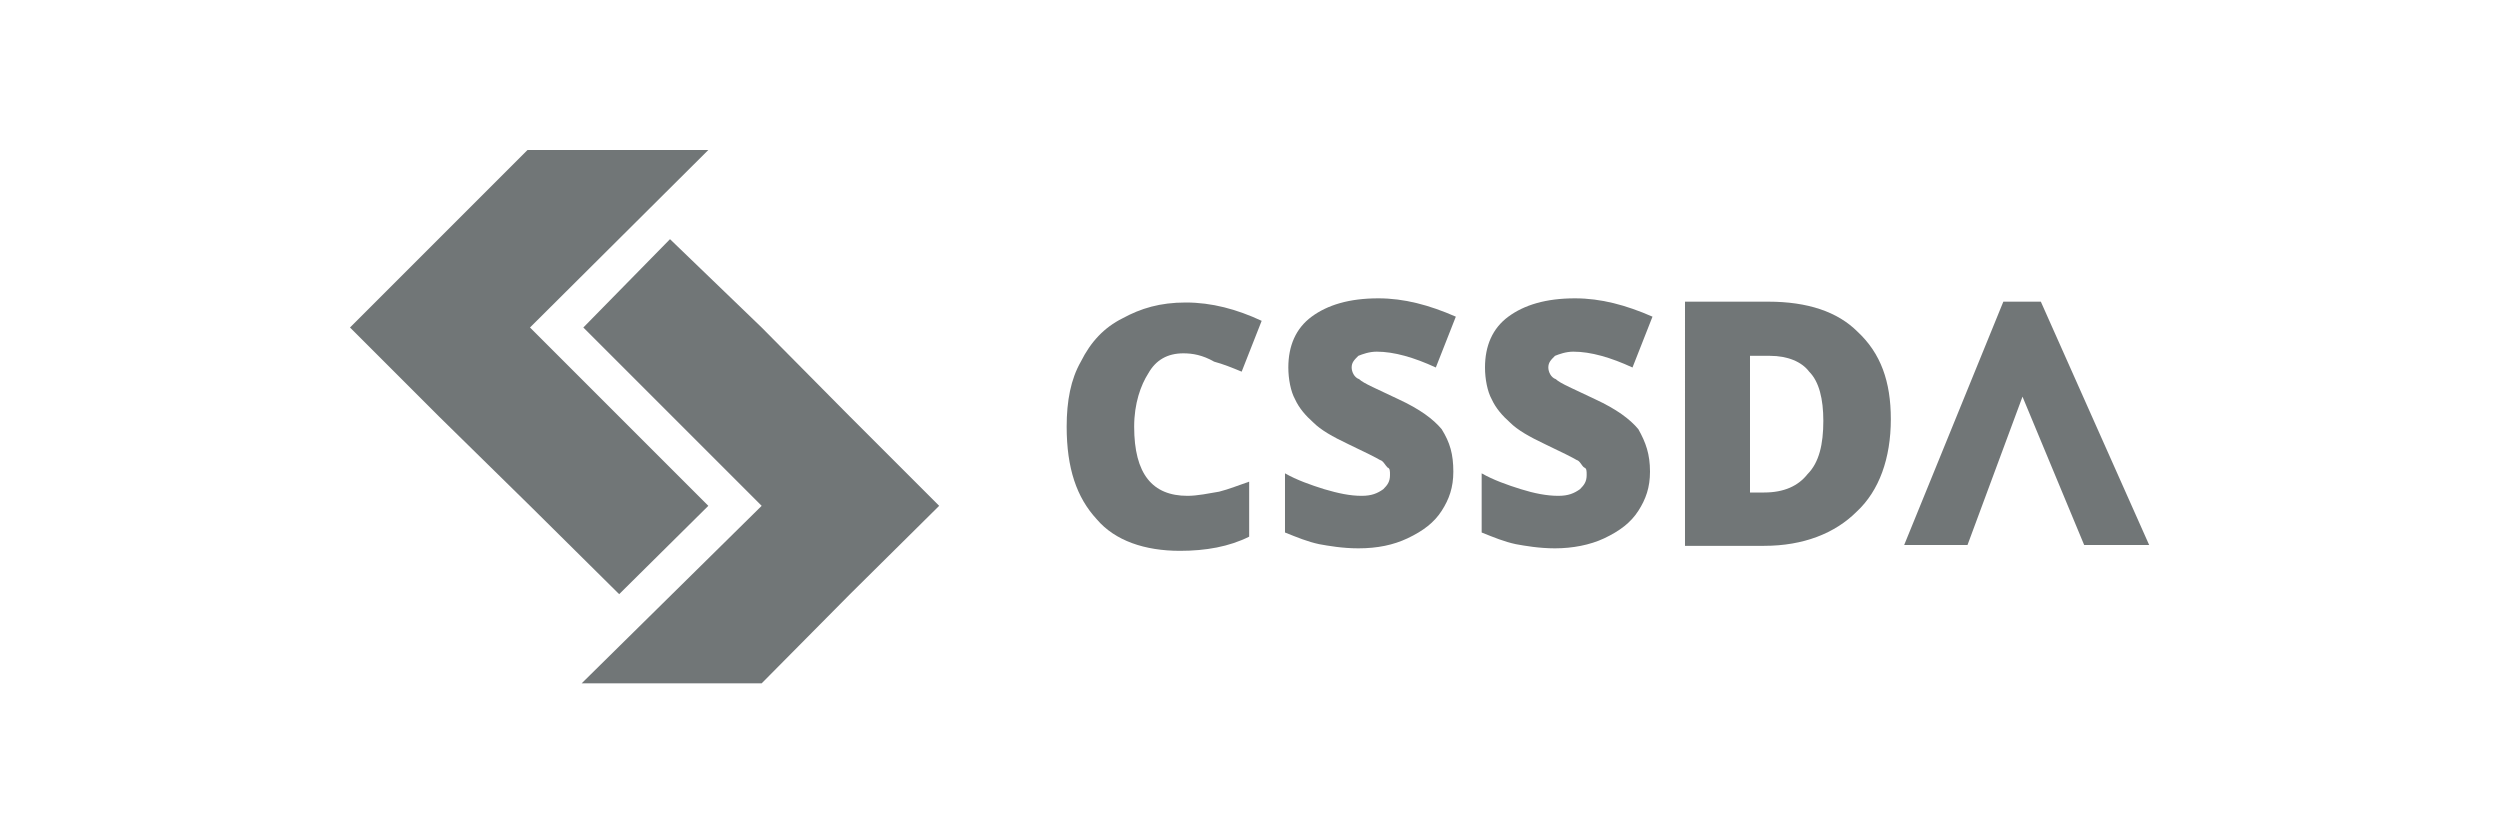 <?xml version="1.0" encoding="utf-8"?>
<!-- Generator: Adobe Illustrator 21.0.0, SVG Export Plug-In . SVG Version: 6.00 Build 0)  -->
<svg version="1.1" id="Layer_1" xmlns="http://www.w3.org/2000/svg" xmlns:xlink="http://www.w3.org/1999/xlink" x="0px" y="0px"
	 viewBox="0 0 300 100" style="enable-background:new 0 0 300 100;" xml:space="preserve">
<style type="text/css">
	.st0{fill:#717677;}
</style>
<g>
	<g>
		<polygon class="st0" points="85,60.7 85,60.7 63.6,39.3 85,18 63.3,18 42,39.3 52.7,50 63.6,60.7 74.3,71.3 		"/>
		<polygon class="st0" points="102,50 91.4,39.3 80.4,28.7 70,39.3 91.4,60.7 91.4,60.7 91.4,60.7 69.8,82 91.4,82 102,71.3 
			112.7,60.7 		"/>
	</g>
	<g>
		<path class="st0" d="M142,42.4c-1.9,0-3.3,0.8-4.2,2.4c-0.9,1.4-1.7,3.6-1.7,6.4c0,5.7,2.2,8.3,6.4,8.3c1.2,0,2.6-0.3,3.8-0.5
			c1.2-0.3,2.4-0.8,3.6-1.2v6.6c-2.4,1.2-5.2,1.7-8.3,1.7c-4.2,0-7.8-1.2-10-3.8c-2.4-2.6-3.6-6.1-3.6-11.1c0-3.1,0.5-5.7,1.7-7.8
			c1.2-2.4,2.8-4.1,5-5.2c2.2-1.2,4.5-1.9,7.6-1.9s6.1,0.8,9.1,2.2l-2.4,6.1c-1.2-0.5-2.2-0.9-3.3-1.2
			C144.3,42.6,143.1,42.4,142,42.4z"/>
		<path class="st0" d="M174.4,56.6c0,1.9-0.5,3.3-1.4,4.7s-2.2,2.4-4.1,3.3c-1.7,0.8-3.6,1.2-5.9,1.2c-1.9,0-3.6-0.3-4.7-0.5
			c-1.4-0.3-2.6-0.8-4.1-1.4v-7.1c1.4,0.8,3.1,1.4,4.7,1.9c1.7,0.5,3.1,0.8,4.5,0.8c1.2,0,1.9-0.3,2.6-0.8c0.5-0.5,0.8-0.9,0.8-1.7
			c0-0.5,0-0.8-0.3-0.9c-0.3-0.3-0.5-0.8-0.9-0.9c-0.5-0.3-1.7-0.9-3.8-1.9c-1.9-0.9-3.3-1.7-4.2-2.6c-0.9-0.8-1.7-1.7-2.2-2.8
			c-0.5-0.9-0.8-2.4-0.8-3.8c0-2.6,0.9-4.7,2.8-6.1c1.9-1.4,4.5-2.2,8-2.2c3.1,0,6.1,0.8,9.3,2.2l-2.4,6.1c-2.6-1.2-5-1.9-7.1-1.9
			c-0.9,0-1.7,0.3-2.2,0.5c-0.5,0.5-0.8,0.8-0.8,1.4c0,0.5,0.3,1.2,0.9,1.4c0.5,0.5,2.2,1.2,4.7,2.4c2.6,1.2,4.2,2.4,5.2,3.6
			C174,53.1,174.4,54.5,174.4,56.6z"/>
		<path class="st0" d="M198,56.6c0,1.9-0.5,3.3-1.4,4.7s-2.2,2.4-4.1,3.3c-1.7,0.8-3.8,1.2-5.9,1.2c-1.9,0-3.6-0.3-4.7-0.5
			c-1.4-0.3-2.6-0.8-4.1-1.4v-7.1c1.4,0.8,3.1,1.4,4.7,1.9s3.1,0.8,4.5,0.8c1.2,0,1.9-0.3,2.6-0.8c0.5-0.5,0.8-0.9,0.8-1.7
			c0-0.5,0-0.8-0.3-0.9c-0.3-0.2-0.5-0.8-0.9-0.9c-0.5-0.3-1.7-0.9-3.8-1.9c-1.9-0.9-3.3-1.7-4.2-2.6c-0.9-0.8-1.7-1.7-2.2-2.8
			c-0.5-0.9-0.8-2.4-0.8-3.8c0-2.6,0.9-4.7,2.8-6.1c1.9-1.4,4.5-2.2,8-2.2c3.1,0,6.1,0.8,9.3,2.2l-2.4,6.1c-2.6-1.2-5-1.9-7.1-1.9
			c-0.9,0-1.7,0.3-2.2,0.5c-0.5,0.5-0.8,0.8-0.8,1.4c0,0.5,0.3,1.2,0.9,1.4c0.5,0.5,2.2,1.2,4.7,2.4c2.6,1.2,4.2,2.4,5.2,3.6
			C197.5,53.1,198,54.5,198,56.6z"/>
		<path class="st0" d="M226.9,50.3c0,4.7-1.4,8.6-4.1,11.1c-2.6,2.6-6.4,4.1-11.1,4.1h-9.5V36.2h10c4.7,0,8.3,1.2,10.7,3.6
			C225.7,42.4,226.9,45.8,226.9,50.3z M218.8,50.5c0-2.6-0.5-4.7-1.7-5.9c-0.9-1.2-2.6-1.9-4.7-1.9H210v16.4h1.7
			c2.4,0,4.1-0.8,5.2-2.2C218.3,55.5,218.8,53.3,218.8,50.5z"/>
	</g>
	<g>
		<path class="st0" d="M228.5,65.4l11.9-29.2h4.5l13,29.2h-7.8l-7.4-17.8l-6.6,17.8H228.5z"/>
	</g>
</g>
</svg>
